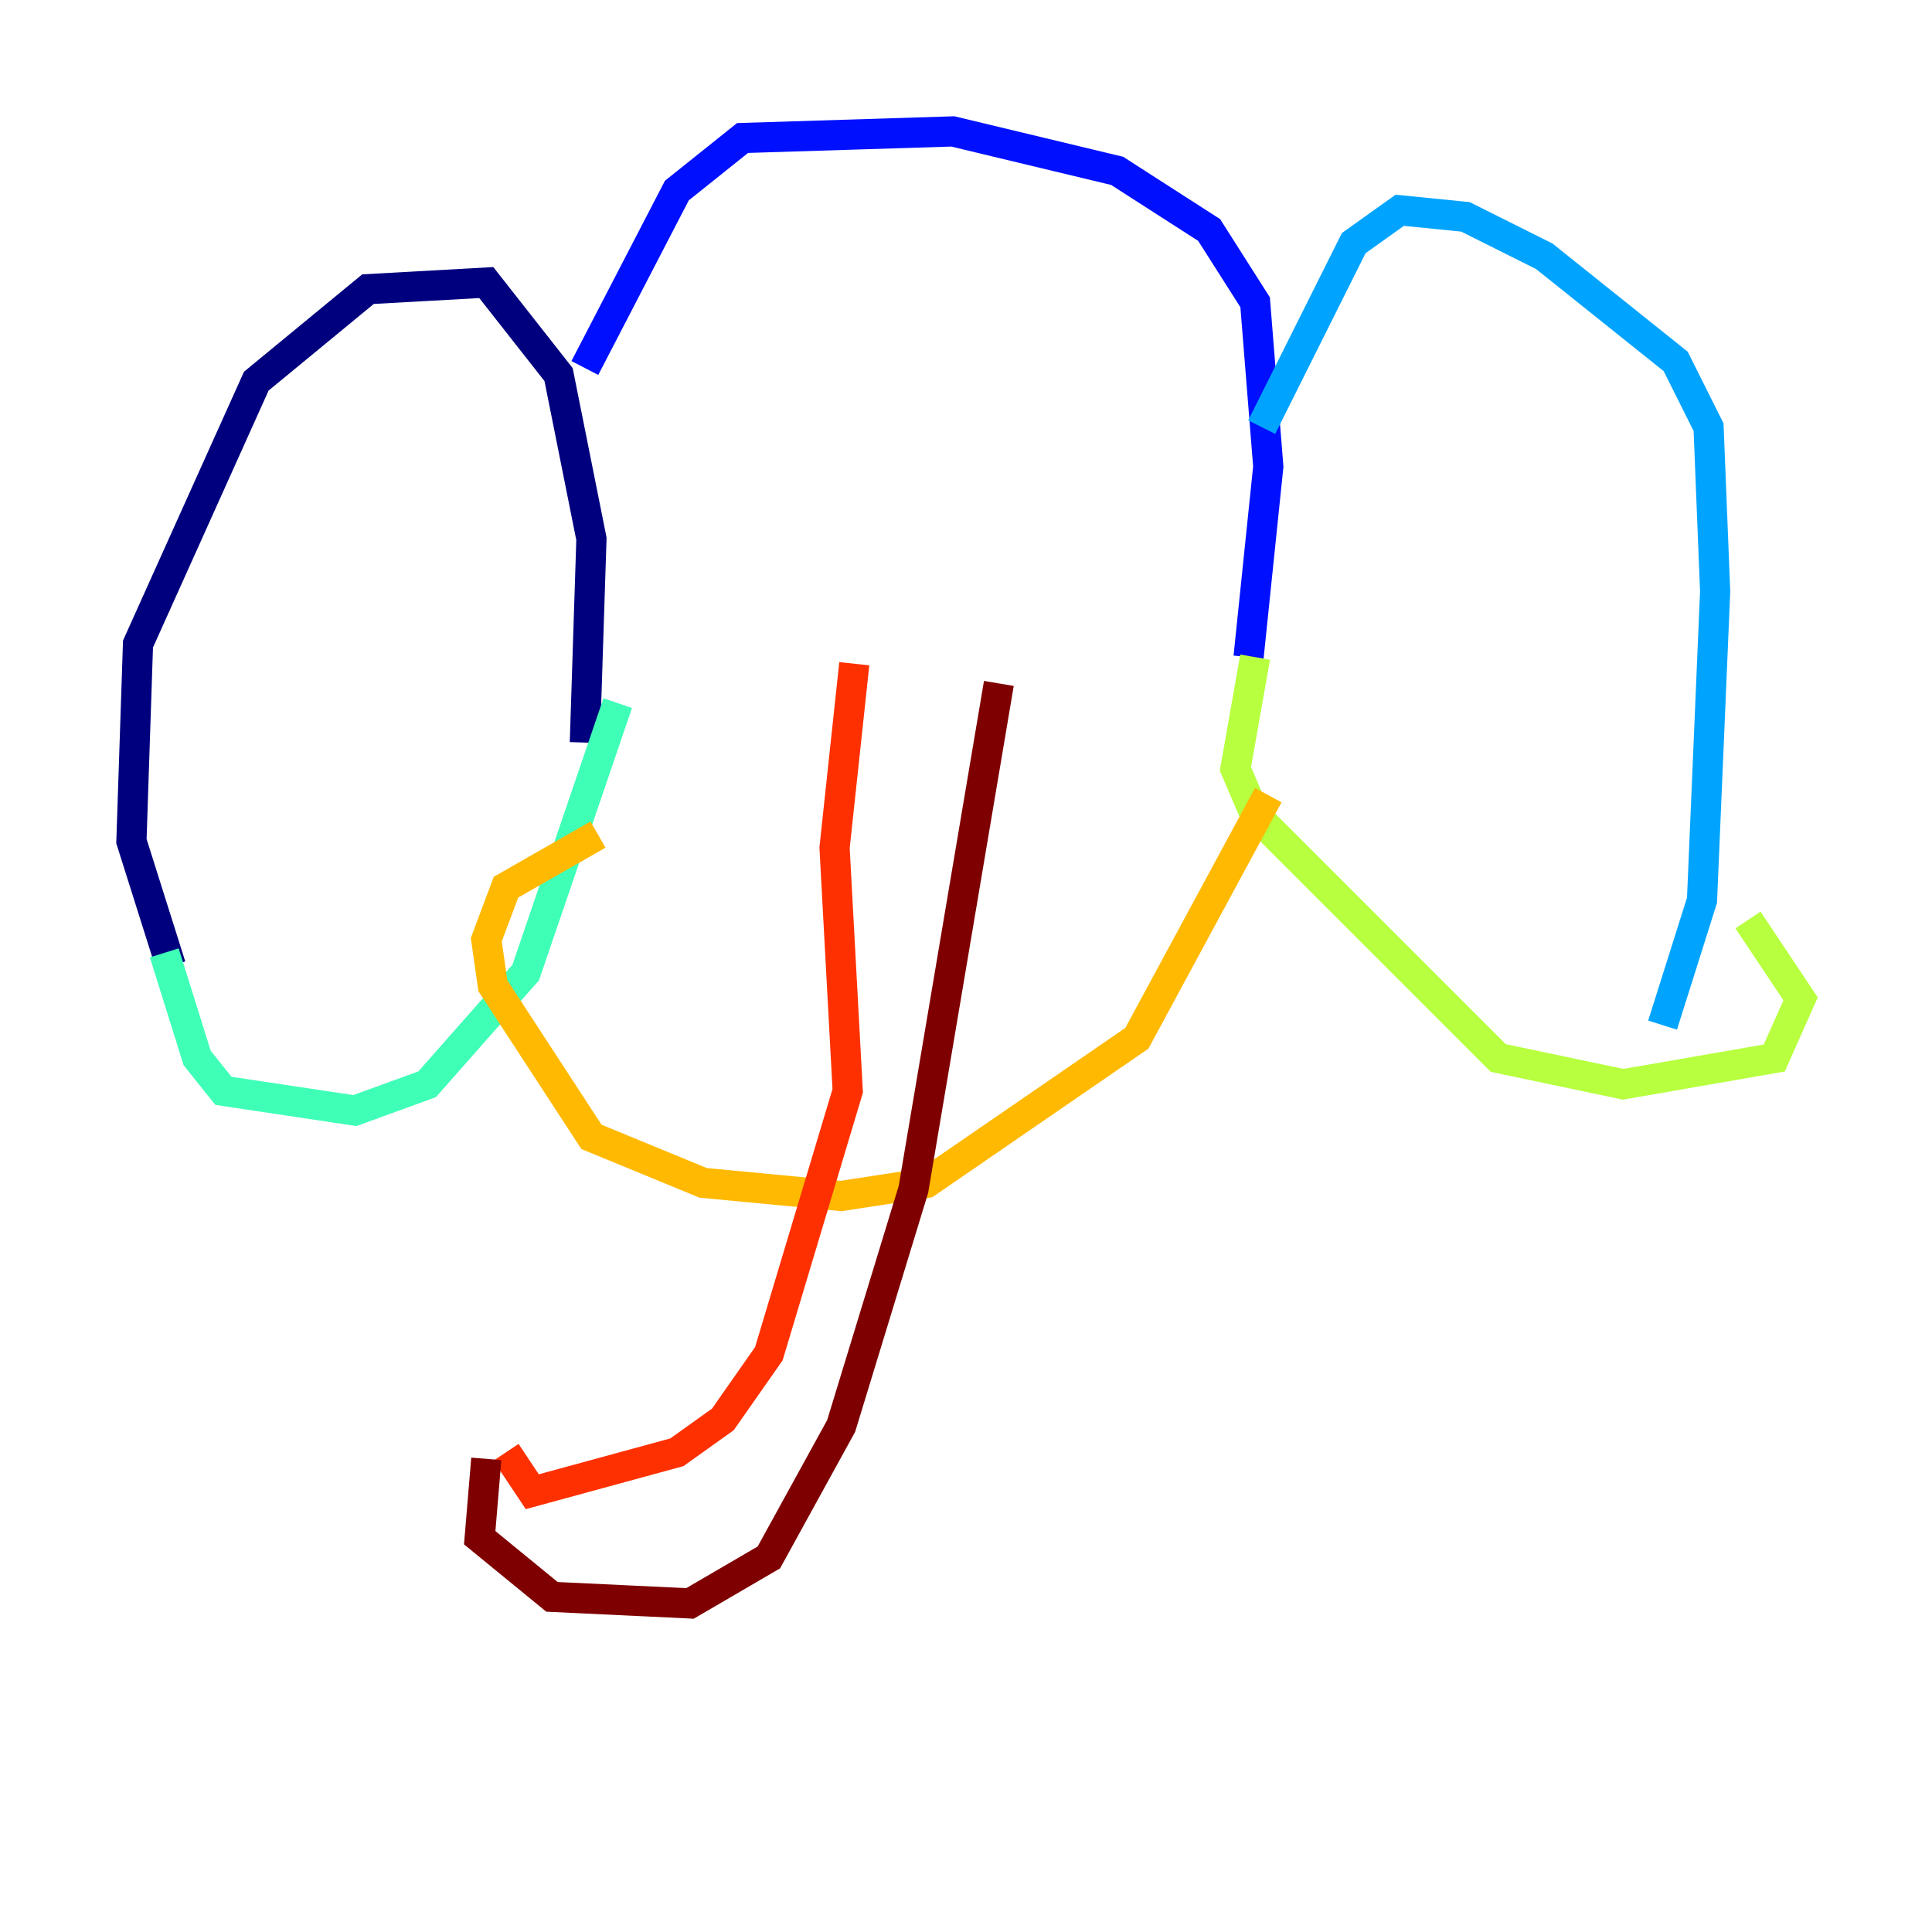 <?xml version="1.0" encoding="utf-8" ?>
<svg baseProfile="tiny" height="128" version="1.2" viewBox="0,0,128,128" width="128" xmlns="http://www.w3.org/2000/svg" xmlns:ev="http://www.w3.org/2001/xml-events" xmlns:xlink="http://www.w3.org/1999/xlink"><defs /><polyline fill="none" points="38.748,49.197 39.184,35.701 37.007,24.816 32.218,18.721 24.381,19.157 16.98,25.252 9.143,42.667 8.707,55.728 11.32,64.0" stroke="#00007f" stroke-width="2" /><polyline fill="none" points="38.748,24.381 44.843,12.626 49.197,9.143 63.129,8.707 74.014,11.32 80.109,15.238 83.156,20.027 84.027,30.912 82.721,43.537" stroke="#0010ff" stroke-width="2" /><polyline fill="none" points="83.592,28.299 89.687,16.109 92.735,13.932 97.088,14.367 102.313,16.98 111.02,23.946 113.197,28.299 113.633,39.184 112.762,59.646 110.15,67.918" stroke="#00a4ff" stroke-width="2" /><polyline fill="none" points="10.884,63.129 13.061,70.095 14.803,72.272 23.51,73.578 28.299,71.837 34.83,64.435 40.925,46.585" stroke="#3fffb7" stroke-width="2" /><polyline fill="none" points="83.156,43.537 81.85,50.939 83.156,53.986 99.265,70.095 107.537,71.837 117.551,70.095 119.293,66.177 115.809,60.952" stroke="#b7ff3f" stroke-width="2" /><polyline fill="none" points="84.027,52.68 75.32,68.789 61.388,78.367 55.728,79.238 46.585,78.367 39.184,75.32 32.653,65.306 32.218,62.258 33.524,58.776 39.619,55.292" stroke="#ffb900" stroke-width="2" /><polyline fill="none" points="56.599,43.973 55.292,56.163 56.163,72.272 50.939,89.687 47.891,94.041 44.843,96.218 35.265,98.83 33.524,96.218" stroke="#ff3000" stroke-width="2" /><polyline fill="none" points="66.177,45.279 60.517,78.803 55.728,94.476 50.939,103.184 45.714,106.231 36.571,105.796 31.782,101.878 32.218,96.653" stroke="#7f0000" stroke-width="2" /></svg>